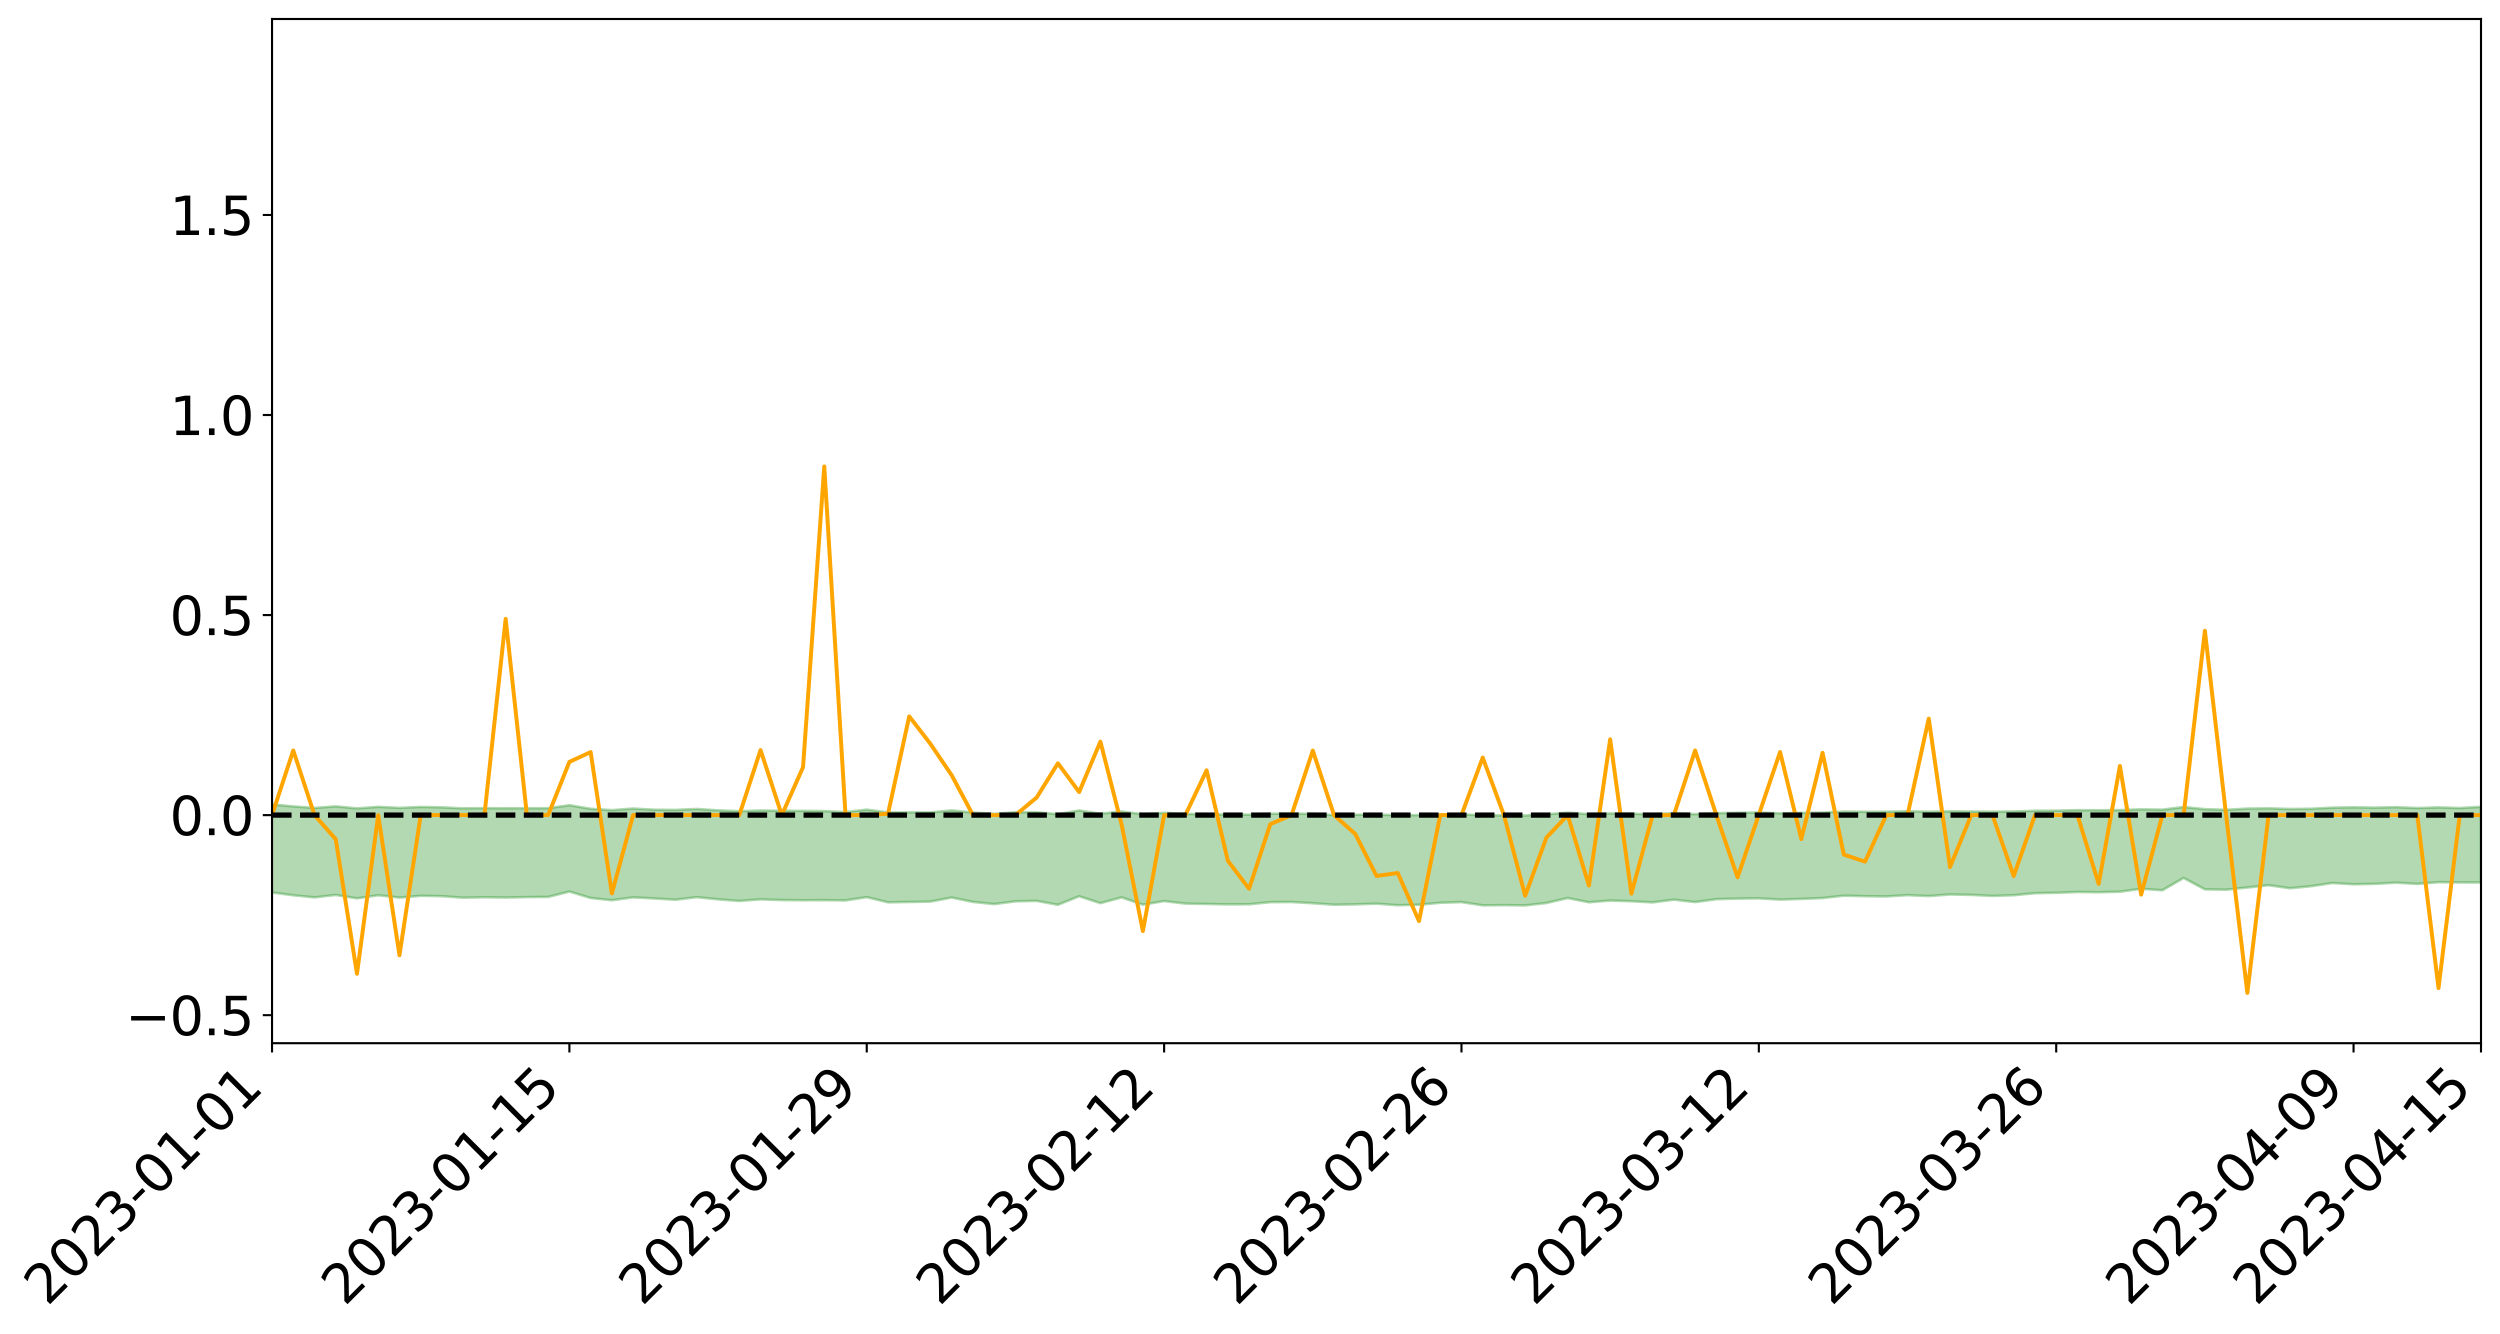 <?xml version="1.0" encoding="utf-8" standalone="no"?>
<!DOCTYPE svg PUBLIC "-//W3C//DTD SVG 1.1//EN"
  "http://www.w3.org/Graphics/SVG/1.1/DTD/svg11.dtd">
<svg xmlns:xlink="http://www.w3.org/1999/xlink" width="947.275pt" height="505.355pt" viewBox="0 0 947.275 505.355" xmlns="http://www.w3.org/2000/svg" version="1.1">
 <defs>
  <style type="text/css">*{stroke-linejoin: round; stroke-linecap: butt}</style>
 </defs>
 <g id="figure_1">
  <g id="patch_1">
   <path d="M 0 505.355 
L 947.275 505.355 
L 947.275 -0 
L 0 -0 
z
" style="fill: #ffffff"/>
  </g>
  <g id="axes_1">
   <g id="patch_2">
    <path d="M 103.075 395.28 
L 940.075 395.28 
L 940.075 7.2 
L 103.075 7.2 
z
" style="fill: #ffffff"/>
   </g>
   <g id="PolyCollection_1">
    <path d="M -4315.319 308.846 
L -4315.319 308.848 
L -4307.271 308.838 
L -4299.223 308.83 
L -4291.175 308.821 
L -4283.127 308.816 
L -4275.079 308.809 
L -4267.031 308.801 
L -4258.983 308.793 
L -4250.935 308.786 
L -4242.887 308.78 
L -4234.839 308.772 
L -4226.791 308.765 
L -4218.742 308.757 
L -4210.694 308.748 
L -4202.646 308.74 
L -4194.598 308.731 
L -4186.55 308.724 
L -4178.502 308.713 
L -4170.454 308.704 
L -4162.406 308.696 
L -4154.358 308.686 
L -4146.31 308.677 
L -4138.262 308.668 
L -4130.214 308.656 
L -4122.166 308.647 
L -4114.117 308.635 
L -4106.069 308.623 
L -4098.021 308.61 
L -4089.973 308.596 
L -4081.925 308.583 
L -4073.877 308.568 
L -4065.829 308.55 
L -4057.781 308.535 
L -4049.733 308.518 
L -4041.685 308.497 
L -4033.637 308.479 
L -4025.589 308.457 
L -4017.541 308.435 
L -4009.492 308.412 
L -4001.444 308.388 
L -3993.396 308.361 
L -3985.348 308.332 
L -3977.3 308.302 
L -3969.252 308.273 
L -3961.204 308.239 
L -3953.156 308.206 
L -3945.108 308.172 
L -3937.06 308.138 
L -3929.012 308.1 
L -3920.964 308.06 
L -3912.916 308.023 
L -3904.867 307.981 
L -3896.819 307.938 
L -3888.771 307.896 
L -3880.723 307.855 
L -3872.675 307.81 
L -3864.627 307.765 
L -3856.579 307.72 
L -3848.531 307.672 
L -3840.483 307.625 
L -3832.435 307.577 
L -3824.387 307.528 
L -3816.339 307.479 
L -3808.291 307.43 
L -3800.242 307.38 
L -3792.194 307.325 
L -3784.146 307.273 
L -3776.098 307.22 
L -3768.05 307.169 
L -3760.002 307.115 
L -3751.954 307.063 
L -3743.906 307.009 
L -3735.858 306.962 
L -3727.81 306.904 
L -3719.762 306.856 
L -3711.714 306.801 
L -3703.666 306.75 
L -3695.617 306.695 
L -3687.569 306.647 
L -3679.521 306.591 
L -3671.473 306.539 
L -3663.425 306.491 
L -3655.377 306.438 
L -3647.329 306.389 
L -3639.281 306.337 
L -3631.233 306.284 
L -3623.185 306.233 
L -3615.137 306.184 
L -3607.089 306.132 
L -3599.041 306.081 
L -3590.992 306.029 
L -3582.944 305.978 
L -3574.896 305.93 
L -3566.848 305.879 
L -3558.8 305.829 
L -3550.752 305.784 
L -3542.704 305.732 
L -3534.656 305.682 
L -3526.608 305.633 
L -3518.56 305.584 
L -3510.512 305.535 
L -3502.464 305.485 
L -3494.416 305.438 
L -3486.367 305.388 
L -3478.319 305.337 
L -3470.271 305.285 
L -3462.223 305.233 
L -3454.175 305.184 
L -3446.127 305.13 
L -3438.079 305.071 
L -3430.031 305.016 
L -3421.983 304.958 
L -3413.935 304.899 
L -3405.887 304.837 
L -3397.839 304.773 
L -3389.791 304.715 
L -3381.742 304.647 
L -3373.694 304.583 
L -3365.646 304.513 
L -3357.598 304.45 
L -3349.55 304.375 
L -3341.502 304.301 
L -3333.454 304.23 
L -3325.406 304.158 
L -3317.358 304.083 
L -3309.31 304.005 
L -3301.262 303.932 
L -3293.214 303.847 
L -3285.166 303.774 
L -3277.117 303.687 
L -3269.069 303.604 
L -3261.021 303.522 
L -3252.973 303.445 
L -3244.925 303.353 
L -3236.877 303.271 
L -3228.829 303.164 
L -3220.781 303.074 
L -3212.733 302.991 
L -3204.685 302.896 
L -3196.637 302.798 
L -3188.589 302.684 
L -3180.541 302.579 
L -3172.492 302.493 
L -3164.444 302.35 
L -3156.396 302.239 
L -3148.348 302.125 
L -3140.3 302.007 
L -3132.252 301.872 
L -3124.204 301.746 
L -3116.156 301.655 
L -3108.108 301.536 
L -3100.06 301.33 
L -3092.012 301.16 
L -3083.964 301.04 
L -3075.916 300.868 
L -3067.867 300.729 
L -3059.819 300.611 
L -3051.771 300.423 
L -3043.723 300.206 
L -3035.675 300.065 
L -3027.627 299.984 
L -3019.579 299.809 
L -3011.531 299.744 
L -3003.483 299.626 
L -2995.435 299.435 
L -2987.387 299.424 
L -2979.339 299.489 
L -2971.291 299.646 
L -2963.242 299.452 
L -2955.194 299.814 
L -2947.146 299.902 
L -2939.098 299.387 
L -2931.05 299.522 
L -2923.002 299.739 
L -2914.954 299.597 
L -2906.906 299.559 
L -2898.858 300.569 
L -2890.81 302.011 
L -2882.762 302.735 
L -2874.714 301.194 
L -2866.666 302 
L -2858.617 303.051 
L -2850.569 302.996 
L -2842.521 305.125 
L -2834.473 304.838 
L -2826.425 304.193 
L -2818.377 302.586 
L -2810.329 304.102 
L -2802.281 305.014 
L -2794.233 304.635 
L -2786.185 304.874 
L -2778.137 305.733 
L -2770.089 305.618 
L -2762.041 304.879 
L -2753.992 305.809 
L -2745.944 305.992 
L -2737.896 305.66 
L -2729.848 306.251 
L -2721.8 306.467 
L -2713.752 306.412 
L -2705.704 306.234 
L -2697.656 306.429 
L -2689.608 306.233 
L -2681.56 306.251 
L -2673.512 306.44 
L -2665.464 306.273 
L -2657.416 306.37 
L -2649.367 306.384 
L -2641.319 306.249 
L -2633.271 306.309 
L -2625.223 306.114 
L -2617.175 306.139 
L -2609.127 306.21 
L -2601.079 306.23 
L -2593.031 306.148 
L -2584.983 306.08 
L -2576.935 306.082 
L -2568.887 306.01 
L -2560.839 306.019 
L -2552.791 306.03 
L -2544.742 305.916 
L -2536.694 306.021 
L -2528.646 305.964 
L -2520.598 305.964 
L -2512.55 306.011 
L -2504.502 305.963 
L -2496.454 305.988 
L -2488.406 306.075 
L -2480.358 306.187 
L -2472.31 306.097 
L -2464.262 306.129 
L -2456.214 306.151 
L -2448.166 306.49 
L -2440.117 306.582 
L -2432.069 306.777 
L -2424.021 306.618 
L -2415.973 306.548 
L -2407.925 306.677 
L -2399.877 306.94 
L -2391.829 307.073 
L -2383.781 306.884 
L -2375.733 307.236 
L -2367.685 307.267 
L -2359.637 307.349 
L -2351.589 307.322 
L -2343.541 307.546 
L -2335.492 307.614 
L -2327.444 307.808 
L -2319.396 307.85 
L -2311.348 307.921 
L -2303.3 307.935 
L -2295.252 308.016 
L -2287.204 308.107 
L -2279.156 308.171 
L -2271.108 308.303 
L -2263.06 308.389 
L -2255.012 308.469 
L -2246.964 308.453 
L -2238.916 308.469 
L -2230.867 308.557 
L -2222.819 308.568 
L -2214.771 308.693 
L -2206.723 308.735 
L -2198.675 308.725 
L -2190.627 308.747 
L -2182.579 308.792 
L -2174.531 308.785 
L -2166.483 308.828 
L -2158.435 308.852 
L -2150.387 308.891 
L -2142.339 308.885 
L -2134.291 308.919 
L -2126.242 308.904 
L -2118.194 308.945 
L -2110.146 308.969 
L -2102.098 308.941 
L -2094.05 308.938 
L -2086.002 308.976 
L -2077.954 309.02 
L -2069.906 308.998 
L -2061.858 309.035 
L -2053.81 309.036 
L -2045.762 308.945 
L -2037.714 309.054 
L -2029.666 309.022 
L -2021.617 309.058 
L -2013.569 309.065 
L -2005.521 309.062 
L -1997.473 309.053 
L -1989.425 309.08 
L -1981.377 309.022 
L -1973.329 309.109 
L -1965.281 309.067 
L -1957.233 309.159 
L -1949.185 309.121 
L -1941.137 309.109 
L -1933.089 309.125 
L -1925.041 309.213 
L -1916.992 309.143 
L -1908.944 309.219 
L -1900.896 309.193 
L -1892.848 309.25 
L -1884.8 309.212 
L -1876.752 309.232 
L -1868.704 309.547 
L -1860.656 309.24 
L -1852.608 309.49 
L -1844.56 309.43 
L -1836.512 309.521 
L -1828.464 309.556 
L -1820.416 309.566 
L -1812.367 309.616 
L -1804.319 309.651 
L -1796.271 309.73 
L -1788.223 309.777 
L -1780.175 310.331 
L -1772.127 309.865 
L -1764.079 309.948 
L -1756.031 310.992 
L -1747.983 310.266 
L -1739.935 310.77 
L -1731.887 310.956 
L -1723.839 310.749 
L -1715.791 311.092 
L -1707.742 311.895 
L -1699.694 311.859 
L -1691.646 311.898 
L -1683.598 312.433 
L -1675.55 312.571 
L -1667.502 313.039 
L -1659.454 313.545 
L -1651.406 314.366 
L -1643.358 315.704 
L -1635.31 315.674 
L -1627.262 316.544 
L -1619.214 317.245 
L -1611.166 317.734 
L -1603.117 318.624 
L -1595.069 319.258 
L -1587.021 318.643 
L -1578.973 319.643 
L -1570.925 320.83 
L -1562.877 321.472 
L -1554.829 321.839 
L -1546.781 323.337 
L -1538.733 323.572 
L -1530.685 324.064 
L -1522.637 324.082 
L -1514.589 325.343 
L -1506.541 325.092 
L -1498.492 325.01 
L -1490.444 326.102 
L -1482.396 326.928 
L -1474.348 326.96 
L -1466.3 327.476 
L -1458.252 327.704 
L -1450.204 327.824 
L -1442.156 327.909 
L -1434.108 328.226 
L -1426.06 328.44 
L -1418.012 329.253 
L -1409.964 328.97 
L -1401.916 329.699 
L -1393.867 329.652 
L -1385.819 329.651 
L -1377.771 330.002 
L -1369.723 330.302 
L -1361.675 330.094 
L -1353.627 330.311 
L -1345.579 330.398 
L -1337.531 330.858 
L -1329.483 330.782 
L -1321.435 330.802 
L -1313.387 330.976 
L -1305.339 331.245 
L -1297.291 331.254 
L -1289.242 331.183 
L -1281.194 331.36 
L -1273.146 331.207 
L -1265.098 331.353 
L -1257.05 331.894 
L -1249.002 331.975 
L -1240.954 331.853 
L -1232.906 331.888 
L -1224.858 332.029 
L -1216.81 331.863 
L -1208.762 332.068 
L -1200.714 332.194 
L -1192.666 332.286 
L -1184.617 332.311 
L -1176.569 332.266 
L -1168.521 332.511 
L -1160.473 332.51 
L -1152.425 332.632 
L -1144.377 332.71 
L -1136.329 332.868 
L -1128.281 332.857 
L -1120.233 332.729 
L -1112.185 332.836 
L -1104.137 332.785 
L -1096.089 332.56 
L -1088.041 332.916 
L -1079.992 332.714 
L -1071.944 332.969 
L -1063.896 333.016 
L -1055.848 333.191 
L -1047.8 333.048 
L -1039.752 333.127 
L -1031.704 333.244 
L -1023.656 332.93 
L -1015.608 333.203 
L -1007.56 333.261 
L -999.512 333.364 
L -991.464 333.313 
L -983.416 333.457 
L -975.367 333.42 
L -967.319 333.429 
L -959.271 333.227 
L -951.223 333.219 
L -943.175 333.215 
L -935.127 333.226 
L -927.079 333.325 
L -919.031 333.352 
L -910.983 333.266 
L -902.935 333.366 
L -894.887 333.316 
L -886.839 333.387 
L -878.791 333.449 
L -870.742 333.577 
L -862.694 333.49 
L -854.646 333.176 
L -846.598 333.605 
L -838.55 333.637 
L -830.502 333.668 
L -822.454 333.685 
L -814.406 333.576 
L -806.358 333.657 
L -798.31 333.601 
L -790.262 333.672 
L -782.214 333.693 
L -774.166 333.588 
L -766.117 333.498 
L -758.069 333.841 
L -750.021 333.846 
L -741.973 333.678 
L -733.925 333.864 
L -725.877 333.634 
L -717.829 333.592 
L -709.781 333.77 
L -701.733 333.618 
L -693.685 334.088 
L -685.637 333.804 
L -677.589 333.604 
L -669.541 333.84 
L -661.492 334.03 
L -653.444 334.056 
L -645.396 334.271 
L -637.348 334.13 
L -629.3 334.536 
L -621.252 334.287 
L -613.204 334.383 
L -605.156 334.362 
L -597.108 334.214 
L -589.06 334.552 
L -581.012 335.082 
L -572.964 334.586 
L -564.916 334.765 
L -556.867 334.553 
L -548.819 334.916 
L -540.771 334.746 
L -532.723 334.76 
L -524.675 334.696 
L -516.627 335.049 
L -508.579 335.021 
L -500.531 335.27 
L -492.483 335.287 
L -484.435 334.761 
L -476.387 335.179 
L -468.339 335.012 
L -460.291 335.314 
L -452.242 335.266 
L -444.194 335.664 
L -436.146 335.884 
L -428.098 335.921 
L -420.05 336.517 
L -412.002 337.301 
L -403.954 336.252 
L -395.906 336.362 
L -387.858 336.157 
L -379.81 336.508 
L -371.762 336.588 
L -363.714 336.583 
L -355.666 337.51 
L -347.617 337.451 
L -339.569 336.645 
L -331.521 337.374 
L -323.473 337.155 
L -315.425 336.722 
L -307.377 337.665 
L -299.329 337.55 
L -291.281 338.03 
L -283.233 337.54 
L -275.185 337.362 
L -267.137 337.711 
L -259.089 337.631 
L -251.041 338.074 
L -242.992 337.643 
L -234.944 338.342 
L -226.896 337.939 
L -218.848 338.155 
L -210.8 337.972 
L -202.752 338.289 
L -194.704 337.624 
L -186.656 338.397 
L -178.608 338.166 
L -170.56 338.795 
L -162.512 338.688 
L -154.464 338.993 
L -146.416 338.774 
L -138.367 338.944 
L -130.319 339.429 
L -122.271 338.943 
L -114.223 338.746 
L -106.175 338.945 
L -98.127 339.208 
L -90.079 338.738 
L -82.031 338.215 
L -73.983 339.208 
L -65.935 339.92 
L -57.887 338.546 
L -49.839 338.784 
L -41.791 338.966 
L -33.742 338.844 
L -25.694 339.382 
L -17.646 339.355 
L -9.598 338.914 
L -1.55 339.144 
L 6.498 339.151 
L 14.546 338.347 
L 22.594 338.508 
L 30.642 338.103 
L 38.69 339.188 
L 46.738 340.241 
L 54.786 339.922 
L 62.834 338.875 
L 70.883 338.678 
L 78.931 338.621 
L 86.979 338.448 
L 95.027 339.35 
L 103.075 338.18 
L 111.123 339.22 
L 119.171 340.035 
L 127.219 339.108 
L 135.267 340.387 
L 143.315 339.224 
L 151.363 340.106 
L 159.411 339.434 
L 167.459 339.585 
L 175.508 340.145 
L 183.556 339.994 
L 191.604 340.08 
L 199.652 339.931 
L 207.7 339.857 
L 215.748 337.822 
L 223.796 340.255 
L 231.844 341.109 
L 239.892 340.027 
L 247.94 340.439 
L 255.988 340.917 
L 264.036 339.949 
L 272.084 340.762 
L 280.133 341.38 
L 288.181 340.777 
L 296.229 341.053 
L 304.277 341.117 
L 312.325 341.093 
L 320.373 341.177 
L 328.421 339.94 
L 336.469 341.903 
L 344.517 341.775 
L 352.565 341.62 
L 360.613 340.087 
L 368.661 341.748 
L 376.709 342.573 
L 384.758 341.519 
L 392.806 341.357 
L 400.854 342.837 
L 408.902 339.605 
L 416.95 342.218 
L 424.998 340.025 
L 433.046 342.785 
L 441.094 341.436 
L 449.142 342.384 
L 457.19 342.535 
L 465.238 342.677 
L 473.286 342.642 
L 481.334 341.842 
L 489.383 341.782 
L 497.431 342.246 
L 505.479 342.818 
L 513.527 342.675 
L 521.575 342.414 
L 529.623 343 
L 537.671 342.815 
L 545.719 342.073 
L 553.767 341.809 
L 561.815 343.046 
L 569.863 342.975 
L 577.911 343.076 
L 585.959 342.161 
L 594.008 340.281 
L 602.056 341.889 
L 610.104 341.226 
L 618.152 341.494 
L 626.2 341.928 
L 634.248 340.891 
L 642.296 341.81 
L 650.344 340.711 
L 658.392 340.487 
L 666.44 340.391 
L 674.488 340.869 
L 682.536 340.61 
L 690.584 340.281 
L 698.633 339.383 
L 706.681 339.582 
L 714.729 339.684 
L 722.777 339.18 
L 730.825 339.539 
L 738.873 338.914 
L 746.921 339.088 
L 754.969 339.483 
L 763.017 339.21 
L 771.065 338.449 
L 779.113 338.283 
L 787.161 337.995 
L 795.209 338.082 
L 803.258 337.895 
L 811.306 336.761 
L 819.354 337.337 
L 827.402 332.667 
L 835.45 336.983 
L 843.498 337.114 
L 851.546 336.279 
L 859.594 335.418 
L 867.642 336.566 
L 875.69 335.798 
L 883.738 334.583 
L 891.786 335.067 
L 899.834 334.909 
L 907.883 334.45 
L 915.931 334.907 
L 923.979 334.267 
L 932.027 334.358 
L 940.075 334.378 
L 940.075 305.713 
L 940.075 305.713 
L 932.027 306.167 
L 923.979 305.937 
L 915.931 306.172 
L 907.883 305.856 
L 899.834 306.026 
L 891.786 305.907 
L 883.738 306.026 
L 875.69 306.444 
L 867.642 306.529 
L 859.594 306.287 
L 851.546 306.384 
L 843.498 306.846 
L 835.45 306.602 
L 827.402 305.788 
L 819.354 306.787 
L 811.306 306.672 
L 803.258 306.95 
L 795.209 307.016 
L 787.161 306.981 
L 779.113 307.172 
L 771.065 307.218 
L 763.017 307.471 
L 754.969 307.576 
L 746.921 307.499 
L 738.873 307.438 
L 730.825 307.585 
L 722.777 307.409 
L 714.729 307.576 
L 706.681 307.593 
L 698.633 307.522 
L 690.584 307.893 
L 682.536 308.011 
L 674.488 308.192 
L 666.44 307.874 
L 658.392 307.973 
L 650.344 308.095 
L 642.296 308.492 
L 634.248 308.116 
L 626.2 308.536 
L 618.152 308.332 
L 610.104 308.228 
L 602.056 308.488 
L 594.008 307.92 
L 585.959 308.556 
L 577.911 309.007 
L 569.863 308.957 
L 561.815 308.951 
L 553.767 308.537 
L 545.719 308.554 
L 537.671 308.865 
L 529.623 308.904 
L 521.575 308.65 
L 513.527 308.723 
L 505.479 308.844 
L 497.431 308.384 
L 489.383 308.286 
L 481.334 308.328 
L 473.286 308.682 
L 465.238 308.67 
L 457.19 308.509 
L 449.142 308.408 
L 441.094 307.972 
L 433.046 308.551 
L 424.998 307.48 
L 416.95 308.327 
L 408.902 307.095 
L 400.854 308.513 
L 392.806 307.779 
L 384.758 307.765 
L 376.709 308.388 
L 368.661 307.878 
L 360.613 307.082 
L 352.565 307.822 
L 344.517 307.823 
L 336.469 307.847 
L 328.421 306.782 
L 320.373 307.726 
L 312.325 307.334 
L 304.277 307.245 
L 296.229 307.211 
L 288.181 307.111 
L 280.133 307.39 
L 272.084 307.056 
L 264.036 306.53 
L 255.988 306.876 
L 247.94 306.821 
L 239.892 306.365 
L 231.844 306.98 
L 223.796 306.459 
L 215.748 305.11 
L 207.7 306.254 
L 199.652 306.266 
L 191.604 306.288 
L 183.556 306.21 
L 175.508 306.3 
L 167.459 305.916 
L 159.411 305.753 
L 151.363 306.115 
L 143.315 305.724 
L 135.267 306.305 
L 127.219 305.539 
L 119.171 306.139 
L 111.123 305.557 
L 103.075 304.817 
L 95.027 305.64 
L 86.979 305.104 
L 78.931 305.134 
L 70.883 305.108 
L 62.834 305.24 
L 54.786 305.943 
L 46.738 306.125 
L 38.69 305.387 
L 30.642 304.798 
L 22.594 305.007 
L 14.546 304.832 
L 6.498 305.368 
L -1.55 305.383 
L -9.598 305.257 
L -17.646 305.5 
L -25.694 305.622 
L -33.742 305.25 
L -41.791 305.252 
L -49.839 305.19 
L -57.887 304.999 
L -65.935 305.937 
L -73.983 305.618 
L -82.031 304.834 
L -90.079 305.115 
L -98.127 305.556 
L -106.175 305.412 
L -114.223 305.247 
L -122.271 305.386 
L -130.319 305.638 
L -138.367 305.513 
L -146.416 305.32 
L -154.464 305.503 
L -162.512 305.579 
L -170.56 305.437 
L -178.608 305.1 
L -186.656 305.212 
L -194.704 304.685 
L -202.752 305.334 
L -210.8 305.066 
L -218.848 305.216 
L -226.896 304.985 
L -234.944 305.509 
L -242.992 304.997 
L -251.041 305.321 
L -259.089 305.053 
L -267.137 305.152 
L -275.185 304.883 
L -283.233 305.39 
L -291.281 305.679 
L -299.329 305.2 
L -307.377 305.5 
L -315.425 304.704 
L -323.473 305.059 
L -331.521 305.557 
L -339.569 304.936 
L -347.617 305.9 
L -355.666 305.769 
L -363.714 305.181 
L -371.762 305.324 
L -379.81 305.391 
L -387.858 305.202 
L -395.906 305.328 
L -403.954 305.49 
L -412.002 306.643 
L -420.05 305.955 
L -428.098 305.601 
L -436.146 305.774 
L -444.194 305.744 
L -452.242 305.438 
L -460.291 305.548 
L -468.339 305.653 
L -476.387 305.781 
L -484.435 305.642 
L -492.483 306.51 
L -500.531 306.621 
L -508.579 306.534 
L -516.627 306.831 
L -524.675 306.723 
L -532.723 306.936 
L -540.771 307.242 
L -548.819 307.437 
L -556.867 307.492 
L -564.916 307.892 
L -572.964 308.029 
L -581.012 308.824 
L -589.06 308.457 
L -597.108 308.336 
L -605.156 308.759 
L -613.204 309.214 
L -621.252 309.327 
L -629.3 309.723 
L -637.348 309.54 
L -645.396 309.946 
L -653.444 310.049 
L -661.492 310.403 
L -669.541 310.547 
L -677.589 310.489 
L -685.637 310.935 
L -693.685 311.596 
L -701.733 311.404 
L -709.781 311.893 
L -717.829 312.11 
L -725.877 312.307 
L -733.925 312.921 
L -741.973 313.04 
L -750.021 313.496 
L -758.069 313.824 
L -766.117 313.766 
L -774.166 314.262 
L -782.214 314.688 
L -790.262 314.983 
L -798.31 315.227 
L -806.358 315.584 
L -814.406 315.885 
L -822.454 316.322 
L -830.502 316.669 
L -838.55 317.013 
L -846.598 317.282 
L -854.646 317.332 
L -862.694 317.841 
L -870.742 318.285 
L -878.791 318.541 
L -886.839 318.902 
L -894.887 319.038 
L -902.935 319.441 
L -910.983 319.692 
L -919.031 320.076 
L -927.079 320.4 
L -935.127 320.63 
L -943.175 321.023 
L -951.223 321.312 
L -959.271 321.621 
L -967.319 322.067 
L -975.367 322.435 
L -983.416 322.806 
L -991.464 322.976 
L -999.512 323.334 
L -1007.56 323.568 
L -1015.608 323.809 
L -1023.656 323.952 
L -1031.704 324.429 
L -1039.752 324.662 
L -1047.8 324.871 
L -1055.848 325.278 
L -1063.896 325.436 
L -1071.944 325.675 
L -1079.992 325.699 
L -1088.041 326.199 
L -1096.089 326.17 
L -1104.137 326.562 
L -1112.185 326.875 
L -1120.233 327.019 
L -1128.281 327.358 
L -1136.329 327.599 
L -1144.377 327.711 
L -1152.425 327.667 
L -1160.473 327.448 
L -1168.521 327.385 
L -1176.569 327.069 
L -1184.617 327.085 
L -1192.666 327.034 
L -1200.714 326.903 
L -1208.762 326.723 
L -1216.81 326.531 
L -1224.858 326.581 
L -1232.906 326.41 
L -1240.954 326.356 
L -1249.002 326.396 
L -1257.05 326.256 
L -1265.098 325.785 
L -1273.146 325.633 
L -1281.194 325.712 
L -1289.242 325.531 
L -1297.291 325.526 
L -1305.339 325.47 
L -1313.387 325.186 
L -1321.435 325.078 
L -1329.483 324.996 
L -1337.531 325.013 
L -1345.579 324.591 
L -1353.627 324.505 
L -1361.675 324.321 
L -1369.723 324.44 
L -1377.771 324.228 
L -1385.819 323.887 
L -1393.867 323.875 
L -1401.916 323.873 
L -1409.964 323.276 
L -1418.012 323.513 
L -1426.06 322.844 
L -1434.108 322.663 
L -1442.156 322.405 
L -1450.204 322.375 
L -1458.252 322.263 
L -1466.3 322.057 
L -1474.348 321.67 
L -1482.396 321.722 
L -1490.444 321.008 
L -1498.492 320.303 
L -1506.541 320.311 
L -1514.589 320.487 
L -1522.637 319.597 
L -1530.685 319.498 
L -1538.733 319.203 
L -1546.781 319.044 
L -1554.829 317.958 
L -1562.877 317.768 
L -1570.925 317.284 
L -1578.973 316.381 
L -1587.021 315.711 
L -1595.069 316.186 
L -1603.117 315.784 
L -1611.166 315.171 
L -1619.214 314.824 
L -1627.262 314.325 
L -1635.31 313.713 
L -1643.358 313.815 
L -1651.406 312.747 
L -1659.454 312.271 
L -1667.502 311.863 
L -1675.55 311.539 
L -1683.598 311.445 
L -1691.646 311.011 
L -1699.694 310.946 
L -1707.742 311.06 
L -1715.791 310.504 
L -1723.839 310.205 
L -1731.887 310.408 
L -1739.935 310.263 
L -1747.983 309.911 
L -1756.031 310.441 
L -1764.079 309.696 
L -1772.127 309.567 
L -1780.175 309.998 
L -1788.223 309.547 
L -1796.271 309.503 
L -1804.319 309.446 
L -1812.367 309.401 
L -1820.416 309.383 
L -1828.464 309.379 
L -1836.512 309.364 
L -1844.56 309.309 
L -1852.608 309.339 
L -1860.656 309.134 
L -1868.704 309.396 
L -1876.752 309.14 
L -1884.8 309.132 
L -1892.848 309.156 
L -1900.896 309.11 
L -1908.944 309.119 
L -1916.992 309.07 
L -1925.041 309.125 
L -1933.089 309.054 
L -1941.137 309.026 
L -1949.185 309.043 
L -1957.233 309.077 
L -1965.281 308.999 
L -1973.329 309.028 
L -1981.377 308.973 
L -1989.425 309.018 
L -1997.473 308.998 
L -2005.521 308.993 
L -2013.569 309.007 
L -2021.617 308.994 
L -2029.666 308.97 
L -2037.714 308.991 
L -2045.762 308.905 
L -2053.81 308.973 
L -2061.858 308.962 
L -2069.906 308.934 
L -2077.954 308.935 
L -2086.002 308.878 
L -2094.05 308.884 
L -2102.098 308.874 
L -2110.146 308.891 
L -2118.194 308.84 
L -2126.242 308.827 
L -2134.291 308.789 
L -2142.339 308.792 
L -2150.387 308.781 
L -2158.435 308.739 
L -2166.483 308.728 
L -2174.531 308.635 
L -2182.579 308.674 
L -2190.627 308.605 
L -2198.675 308.588 
L -2206.723 308.614 
L -2214.771 308.547 
L -2222.819 308.365 
L -2230.867 308.37 
L -2238.916 308.268 
L -2246.964 308.266 
L -2255.012 308.294 
L -2263.06 308.201 
L -2271.108 308.112 
L -2279.156 307.94 
L -2287.204 307.874 
L -2295.252 307.775 
L -2303.3 307.683 
L -2311.348 307.678 
L -2319.396 307.611 
L -2327.444 307.58 
L -2335.492 307.352 
L -2343.541 307.283 
L -2351.589 307.034 
L -2359.637 307.084 
L -2367.685 306.985 
L -2375.733 306.982 
L -2383.781 306.601 
L -2391.829 306.821 
L -2399.877 306.683 
L -2407.925 306.392 
L -2415.973 306.254 
L -2424.021 306.333 
L -2432.069 306.52 
L -2440.117 306.295 
L -2448.166 306.182 
L -2456.214 305.799 
L -2464.262 305.714 
L -2472.31 305.711 
L -2480.358 305.803 
L -2488.406 305.662 
L -2496.454 305.549 
L -2504.502 305.506 
L -2512.55 305.546 
L -2520.598 305.456 
L -2528.646 305.461 
L -2536.694 305.514 
L -2544.742 305.379 
L -2552.791 305.493 
L -2560.839 305.47 
L -2568.887 305.446 
L -2576.935 305.507 
L -2584.983 305.49 
L -2593.031 305.567 
L -2601.079 305.655 
L -2609.127 305.622 
L -2617.175 305.538 
L -2625.223 305.474 
L -2633.271 305.71 
L -2641.319 305.637 
L -2649.367 305.789 
L -2657.416 305.765 
L -2665.464 305.672 
L -2673.512 305.822 
L -2681.56 305.638 
L -2689.608 305.628 
L -2697.656 305.83 
L -2705.704 305.651 
L -2713.752 305.841 
L -2721.8 305.887 
L -2729.848 305.693 
L -2737.896 305.113 
L -2745.944 305.455 
L -2753.992 305.266 
L -2762.041 304.377 
L -2770.089 305.106 
L -2778.137 305.235 
L -2786.185 304.399 
L -2794.233 304.148 
L -2802.281 304.572 
L -2810.329 303.61 
L -2818.377 301.985 
L -2826.425 303.731 
L -2834.473 304.419 
L -2842.521 304.732 
L -2850.569 302.49 
L -2858.617 302.56 
L -2866.666 301.459 
L -2874.714 300.614 
L -2882.762 302.265 
L -2890.81 301.517 
L -2898.858 300.013 
L -2906.906 298.956 
L -2914.954 298.993 
L -2923.002 299.144 
L -2931.05 298.901 
L -2939.098 298.747 
L -2947.146 299.304 
L -2955.194 299.206 
L -2963.242 298.793 
L -2971.291 298.997 
L -2979.339 298.809 
L -2987.387 298.719 
L -2995.435 298.704 
L -3003.483 298.906 
L -3011.531 299.014 
L -3019.579 299.066 
L -3027.627 299.234 
L -3035.675 299.299 
L -3043.723 299.433 
L -3051.771 299.662 
L -3059.819 299.834 
L -3067.867 299.946 
L -3075.916 300.074 
L -3083.964 300.252 
L -3092.012 300.356 
L -3100.06 300.528 
L -3108.108 300.739 
L -3116.156 300.859 
L -3124.204 300.933 
L -3132.252 301.058 
L -3140.3 301.188 
L -3148.348 301.307 
L -3156.396 301.421 
L -3164.444 301.531 
L -3172.492 301.688 
L -3180.541 301.763 
L -3188.589 301.876 
L -3196.637 301.992 
L -3204.685 302.09 
L -3212.733 302.187 
L -3220.781 302.266 
L -3228.829 302.354 
L -3236.877 302.476 
L -3244.925 302.558 
L -3252.973 302.655 
L -3261.021 302.733 
L -3269.069 302.822 
L -3277.117 302.911 
L -3285.166 303.001 
L -3293.214 303.075 
L -3301.262 303.165 
L -3309.31 303.243 
L -3317.358 303.328 
L -3325.406 303.406 
L -3333.454 303.488 
L -3341.502 303.564 
L -3349.55 303.645 
L -3357.598 303.734 
L -3365.646 303.8 
L -3373.694 303.884 
L -3381.742 303.957 
L -3389.791 304.041 
L -3397.839 304.102 
L -3405.887 304.18 
L -3413.935 304.255 
L -3421.983 304.326 
L -3430.031 304.398 
L -3438.079 304.465 
L -3446.127 304.544 
L -3454.175 304.614 
L -3462.223 304.671 
L -3470.271 304.74 
L -3478.319 304.808 
L -3486.367 304.876 
L -3494.416 304.941 
L -3502.464 305.001 
L -3510.512 305.068 
L -3518.56 305.133 
L -3526.608 305.198 
L -3534.656 305.263 
L -3542.704 305.33 
L -3550.752 305.399 
L -3558.8 305.457 
L -3566.848 305.525 
L -3574.896 305.591 
L -3582.944 305.654 
L -3590.992 305.719 
L -3599.041 305.786 
L -3607.089 305.85 
L -3615.137 305.917 
L -3623.185 305.978 
L -3631.233 306.04 
L -3639.281 306.105 
L -3647.329 306.169 
L -3655.377 306.228 
L -3663.425 306.291 
L -3671.473 306.348 
L -3679.521 306.409 
L -3687.569 306.474 
L -3695.617 306.529 
L -3703.666 306.591 
L -3711.714 306.649 
L -3719.762 306.71 
L -3727.81 306.764 
L -3735.858 306.829 
L -3743.906 306.881 
L -3751.954 306.941 
L -3760.002 306.999 
L -3768.05 307.058 
L -3776.098 307.114 
L -3784.146 307.171 
L -3792.194 307.229 
L -3800.242 307.286 
L -3808.291 307.338 
L -3816.339 307.387 
L -3824.387 307.437 
L -3832.435 307.488 
L -3840.483 307.537 
L -3848.531 307.587 
L -3856.579 307.637 
L -3864.627 307.684 
L -3872.675 307.733 
L -3880.723 307.781 
L -3888.771 307.824 
L -3896.819 307.869 
L -3904.867 307.916 
L -3912.916 307.96 
L -3920.964 307.999 
L -3929.012 308.043 
L -3937.06 308.083 
L -3945.108 308.12 
L -3953.156 308.157 
L -3961.204 308.192 
L -3969.252 308.23 
L -3977.3 308.26 
L -3985.348 308.293 
L -3993.396 308.324 
L -4001.444 308.353 
L -4009.492 308.379 
L -4017.541 308.402 
L -4025.589 308.426 
L -4033.637 308.449 
L -4041.685 308.468 
L -4049.733 308.49 
L -4057.781 308.508 
L -4065.829 308.524 
L -4073.877 308.542 
L -4081.925 308.558 
L -4089.973 308.571 
L -4098.021 308.585 
L -4106.069 308.599 
L -4114.117 308.611 
L -4122.166 308.623 
L -4130.214 308.633 
L -4138.262 308.645 
L -4146.31 308.655 
L -4154.358 308.665 
L -4162.406 308.675 
L -4170.454 308.684 
L -4178.502 308.693 
L -4186.55 308.705 
L -4194.598 308.713 
L -4202.646 308.724 
L -4210.694 308.732 
L -4218.742 308.744 
L -4226.791 308.752 
L -4234.839 308.762 
L -4242.887 308.77 
L -4250.935 308.777 
L -4258.983 308.785 
L -4267.031 308.795 
L -4275.079 308.805 
L -4283.127 308.813 
L -4291.175 308.819 
L -4299.223 308.829 
L -4307.271 308.837 
L -4315.319 308.846 
z
" clip-path="url(#p24ade84a9d)" style="fill: #008000; fill-opacity: 0.3; stroke: #008000; stroke-opacity: 0.3"/>
   </g>
   <g id="matplotlib.axis_1">
    <g id="xtick_1">
     <g id="line2d_1">
      <defs>
       <path id="mf1768f0769" d="M 0 0 
L 0 3.5 
" style="stroke: #000000; stroke-width: 0.8"/>
      </defs>
      <g>
       <use xlink:href="#mf1768f0769" x="103.075" y="395.28" style="stroke: #000000; stroke-width: 0.8"/>
      </g>
     </g>
     <g id="text_1">
      <!-- 2023-01-01 -->
      <g transform="translate(17.946 495.214) rotate(-45) scale(0.2 -0.2)">
       <defs>
        <path id="DejaVuSans-32" d="M 1228 531 
L 3431 531 
L 3431 0 
L 469 0 
L 469 531 
Q 828 903 1448 1529 
Q 2069 2156 2228 2338 
Q 2531 2678 2651 2914 
Q 2772 3150 2772 3378 
Q 2772 3750 2511 3984 
Q 2250 4219 1831 4219 
Q 1534 4219 1204 4116 
Q 875 4013 500 3803 
L 500 4441 
Q 881 4594 1212 4672 
Q 1544 4750 1819 4750 
Q 2544 4750 2975 4387 
Q 3406 4025 3406 3419 
Q 3406 3131 3298 2873 
Q 3191 2616 2906 2266 
Q 2828 2175 2409 1742 
Q 1991 1309 1228 531 
z
" transform="scale(0.016)"/>
        <path id="DejaVuSans-30" d="M 2034 4250 
Q 1547 4250 1301 3770 
Q 1056 3291 1056 2328 
Q 1056 1369 1301 889 
Q 1547 409 2034 409 
Q 2525 409 2770 889 
Q 3016 1369 3016 2328 
Q 3016 3291 2770 3770 
Q 2525 4250 2034 4250 
z
M 2034 4750 
Q 2819 4750 3233 4129 
Q 3647 3509 3647 2328 
Q 3647 1150 3233 529 
Q 2819 -91 2034 -91 
Q 1250 -91 836 529 
Q 422 1150 422 2328 
Q 422 3509 836 4129 
Q 1250 4750 2034 4750 
z
" transform="scale(0.016)"/>
        <path id="DejaVuSans-33" d="M 2597 2516 
Q 3050 2419 3304 2112 
Q 3559 1806 3559 1356 
Q 3559 666 3084 287 
Q 2609 -91 1734 -91 
Q 1441 -91 1130 -33 
Q 819 25 488 141 
L 488 750 
Q 750 597 1062 519 
Q 1375 441 1716 441 
Q 2309 441 2620 675 
Q 2931 909 2931 1356 
Q 2931 1769 2642 2001 
Q 2353 2234 1838 2234 
L 1294 2234 
L 1294 2753 
L 1863 2753 
Q 2328 2753 2575 2939 
Q 2822 3125 2822 3475 
Q 2822 3834 2567 4026 
Q 2313 4219 1838 4219 
Q 1578 4219 1281 4162 
Q 984 4106 628 3988 
L 628 4550 
Q 988 4650 1302 4700 
Q 1616 4750 1894 4750 
Q 2613 4750 3031 4423 
Q 3450 4097 3450 3541 
Q 3450 3153 3228 2886 
Q 3006 2619 2597 2516 
z
" transform="scale(0.016)"/>
        <path id="DejaVuSans-2d" d="M 313 2009 
L 1997 2009 
L 1997 1497 
L 313 1497 
L 313 2009 
z
" transform="scale(0.016)"/>
        <path id="DejaVuSans-31" d="M 794 531 
L 1825 531 
L 1825 4091 
L 703 3866 
L 703 4441 
L 1819 4666 
L 2450 4666 
L 2450 531 
L 3481 531 
L 3481 0 
L 794 0 
L 794 531 
z
" transform="scale(0.016)"/>
       </defs>
       <use xlink:href="#DejaVuSans-32"/>
       <use xlink:href="#DejaVuSans-30" x="63.623"/>
       <use xlink:href="#DejaVuSans-32" x="127.246"/>
       <use xlink:href="#DejaVuSans-33" x="190.869"/>
       <use xlink:href="#DejaVuSans-2d" x="254.492"/>
       <use xlink:href="#DejaVuSans-30" x="290.576"/>
       <use xlink:href="#DejaVuSans-31" x="354.199"/>
       <use xlink:href="#DejaVuSans-2d" x="417.822"/>
       <use xlink:href="#DejaVuSans-30" x="453.906"/>
       <use xlink:href="#DejaVuSans-31" x="517.529"/>
      </g>
     </g>
    </g>
    <g id="xtick_2">
     <g id="line2d_2">
      <g>
       <use xlink:href="#mf1768f0769" x="215.748" y="395.28" style="stroke: #000000; stroke-width: 0.8"/>
      </g>
     </g>
     <g id="text_2">
      <!-- 2023-01-15 -->
      <g transform="translate(130.619 495.214) rotate(-45) scale(0.2 -0.2)">
       <defs>
        <path id="DejaVuSans-35" d="M 691 4666 
L 3169 4666 
L 3169 4134 
L 1269 4134 
L 1269 2991 
Q 1406 3038 1543 3061 
Q 1681 3084 1819 3084 
Q 2600 3084 3056 2656 
Q 3513 2228 3513 1497 
Q 3513 744 3044 326 
Q 2575 -91 1722 -91 
Q 1428 -91 1123 -41 
Q 819 9 494 109 
L 494 744 
Q 775 591 1075 516 
Q 1375 441 1709 441 
Q 2250 441 2565 725 
Q 2881 1009 2881 1497 
Q 2881 1984 2565 2268 
Q 2250 2553 1709 2553 
Q 1456 2553 1204 2497 
Q 953 2441 691 2322 
L 691 4666 
z
" transform="scale(0.016)"/>
       </defs>
       <use xlink:href="#DejaVuSans-32"/>
       <use xlink:href="#DejaVuSans-30" x="63.623"/>
       <use xlink:href="#DejaVuSans-32" x="127.246"/>
       <use xlink:href="#DejaVuSans-33" x="190.869"/>
       <use xlink:href="#DejaVuSans-2d" x="254.492"/>
       <use xlink:href="#DejaVuSans-30" x="290.576"/>
       <use xlink:href="#DejaVuSans-31" x="354.199"/>
       <use xlink:href="#DejaVuSans-2d" x="417.822"/>
       <use xlink:href="#DejaVuSans-31" x="453.906"/>
       <use xlink:href="#DejaVuSans-35" x="517.529"/>
      </g>
     </g>
    </g>
    <g id="xtick_3">
     <g id="line2d_3">
      <g>
       <use xlink:href="#mf1768f0769" x="328.421" y="395.28" style="stroke: #000000; stroke-width: 0.8"/>
      </g>
     </g>
     <g id="text_3">
      <!-- 2023-01-29 -->
      <g transform="translate(243.292 495.214) rotate(-45) scale(0.2 -0.2)">
       <defs>
        <path id="DejaVuSans-39" d="M 703 97 
L 703 672 
Q 941 559 1184 500 
Q 1428 441 1663 441 
Q 2288 441 2617 861 
Q 2947 1281 2994 2138 
Q 2813 1869 2534 1725 
Q 2256 1581 1919 1581 
Q 1219 1581 811 2004 
Q 403 2428 403 3163 
Q 403 3881 828 4315 
Q 1253 4750 1959 4750 
Q 2769 4750 3195 4129 
Q 3622 3509 3622 2328 
Q 3622 1225 3098 567 
Q 2575 -91 1691 -91 
Q 1453 -91 1209 -44 
Q 966 3 703 97 
z
M 1959 2075 
Q 2384 2075 2632 2365 
Q 2881 2656 2881 3163 
Q 2881 3666 2632 3958 
Q 2384 4250 1959 4250 
Q 1534 4250 1286 3958 
Q 1038 3666 1038 3163 
Q 1038 2656 1286 2365 
Q 1534 2075 1959 2075 
z
" transform="scale(0.016)"/>
       </defs>
       <use xlink:href="#DejaVuSans-32"/>
       <use xlink:href="#DejaVuSans-30" x="63.623"/>
       <use xlink:href="#DejaVuSans-32" x="127.246"/>
       <use xlink:href="#DejaVuSans-33" x="190.869"/>
       <use xlink:href="#DejaVuSans-2d" x="254.492"/>
       <use xlink:href="#DejaVuSans-30" x="290.576"/>
       <use xlink:href="#DejaVuSans-31" x="354.199"/>
       <use xlink:href="#DejaVuSans-2d" x="417.822"/>
       <use xlink:href="#DejaVuSans-32" x="453.906"/>
       <use xlink:href="#DejaVuSans-39" x="517.529"/>
      </g>
     </g>
    </g>
    <g id="xtick_4">
     <g id="line2d_4">
      <g>
       <use xlink:href="#mf1768f0769" x="441.094" y="395.28" style="stroke: #000000; stroke-width: 0.8"/>
      </g>
     </g>
     <g id="text_4">
      <!-- 2023-02-12 -->
      <g transform="translate(355.965 495.214) rotate(-45) scale(0.2 -0.2)">
       <use xlink:href="#DejaVuSans-32"/>
       <use xlink:href="#DejaVuSans-30" x="63.623"/>
       <use xlink:href="#DejaVuSans-32" x="127.246"/>
       <use xlink:href="#DejaVuSans-33" x="190.869"/>
       <use xlink:href="#DejaVuSans-2d" x="254.492"/>
       <use xlink:href="#DejaVuSans-30" x="290.576"/>
       <use xlink:href="#DejaVuSans-32" x="354.199"/>
       <use xlink:href="#DejaVuSans-2d" x="417.822"/>
       <use xlink:href="#DejaVuSans-31" x="453.906"/>
       <use xlink:href="#DejaVuSans-32" x="517.529"/>
      </g>
     </g>
    </g>
    <g id="xtick_5">
     <g id="line2d_5">
      <g>
       <use xlink:href="#mf1768f0769" x="553.767" y="395.28" style="stroke: #000000; stroke-width: 0.8"/>
      </g>
     </g>
     <g id="text_5">
      <!-- 2023-02-26 -->
      <g transform="translate(468.638 495.214) rotate(-45) scale(0.2 -0.2)">
       <defs>
        <path id="DejaVuSans-36" d="M 2113 2584 
Q 1688 2584 1439 2293 
Q 1191 2003 1191 1497 
Q 1191 994 1439 701 
Q 1688 409 2113 409 
Q 2538 409 2786 701 
Q 3034 994 3034 1497 
Q 3034 2003 2786 2293 
Q 2538 2584 2113 2584 
z
M 3366 4563 
L 3366 3988 
Q 3128 4100 2886 4159 
Q 2644 4219 2406 4219 
Q 1781 4219 1451 3797 
Q 1122 3375 1075 2522 
Q 1259 2794 1537 2939 
Q 1816 3084 2150 3084 
Q 2853 3084 3261 2657 
Q 3669 2231 3669 1497 
Q 3669 778 3244 343 
Q 2819 -91 2113 -91 
Q 1303 -91 875 529 
Q 447 1150 447 2328 
Q 447 3434 972 4092 
Q 1497 4750 2381 4750 
Q 2619 4750 2861 4703 
Q 3103 4656 3366 4563 
z
" transform="scale(0.016)"/>
       </defs>
       <use xlink:href="#DejaVuSans-32"/>
       <use xlink:href="#DejaVuSans-30" x="63.623"/>
       <use xlink:href="#DejaVuSans-32" x="127.246"/>
       <use xlink:href="#DejaVuSans-33" x="190.869"/>
       <use xlink:href="#DejaVuSans-2d" x="254.492"/>
       <use xlink:href="#DejaVuSans-30" x="290.576"/>
       <use xlink:href="#DejaVuSans-32" x="354.199"/>
       <use xlink:href="#DejaVuSans-2d" x="417.822"/>
       <use xlink:href="#DejaVuSans-32" x="453.906"/>
       <use xlink:href="#DejaVuSans-36" x="517.529"/>
      </g>
     </g>
    </g>
    <g id="xtick_6">
     <g id="line2d_6">
      <g>
       <use xlink:href="#mf1768f0769" x="666.44" y="395.28" style="stroke: #000000; stroke-width: 0.8"/>
      </g>
     </g>
     <g id="text_6">
      <!-- 2023-03-12 -->
      <g transform="translate(581.311 495.214) rotate(-45) scale(0.2 -0.2)">
       <use xlink:href="#DejaVuSans-32"/>
       <use xlink:href="#DejaVuSans-30" x="63.623"/>
       <use xlink:href="#DejaVuSans-32" x="127.246"/>
       <use xlink:href="#DejaVuSans-33" x="190.869"/>
       <use xlink:href="#DejaVuSans-2d" x="254.492"/>
       <use xlink:href="#DejaVuSans-30" x="290.576"/>
       <use xlink:href="#DejaVuSans-33" x="354.199"/>
       <use xlink:href="#DejaVuSans-2d" x="417.822"/>
       <use xlink:href="#DejaVuSans-31" x="453.906"/>
       <use xlink:href="#DejaVuSans-32" x="517.529"/>
      </g>
     </g>
    </g>
    <g id="xtick_7">
     <g id="line2d_7">
      <g>
       <use xlink:href="#mf1768f0769" x="779.113" y="395.28" style="stroke: #000000; stroke-width: 0.8"/>
      </g>
     </g>
     <g id="text_7">
      <!-- 2023-03-26 -->
      <g transform="translate(693.984 495.214) rotate(-45) scale(0.2 -0.2)">
       <use xlink:href="#DejaVuSans-32"/>
       <use xlink:href="#DejaVuSans-30" x="63.623"/>
       <use xlink:href="#DejaVuSans-32" x="127.246"/>
       <use xlink:href="#DejaVuSans-33" x="190.869"/>
       <use xlink:href="#DejaVuSans-2d" x="254.492"/>
       <use xlink:href="#DejaVuSans-30" x="290.576"/>
       <use xlink:href="#DejaVuSans-33" x="354.199"/>
       <use xlink:href="#DejaVuSans-2d" x="417.822"/>
       <use xlink:href="#DejaVuSans-32" x="453.906"/>
       <use xlink:href="#DejaVuSans-36" x="517.529"/>
      </g>
     </g>
    </g>
    <g id="xtick_8">
     <g id="line2d_8">
      <g>
       <use xlink:href="#mf1768f0769" x="891.786" y="395.28" style="stroke: #000000; stroke-width: 0.8"/>
      </g>
     </g>
     <g id="text_8">
      <!-- 2023-04-09 -->
      <g transform="translate(806.657 495.214) rotate(-45) scale(0.2 -0.2)">
       <defs>
        <path id="DejaVuSans-34" d="M 2419 4116 
L 825 1625 
L 2419 1625 
L 2419 4116 
z
M 2253 4666 
L 3047 4666 
L 3047 1625 
L 3713 1625 
L 3713 1100 
L 3047 1100 
L 3047 0 
L 2419 0 
L 2419 1100 
L 313 1100 
L 313 1709 
L 2253 4666 
z
" transform="scale(0.016)"/>
       </defs>
       <use xlink:href="#DejaVuSans-32"/>
       <use xlink:href="#DejaVuSans-30" x="63.623"/>
       <use xlink:href="#DejaVuSans-32" x="127.246"/>
       <use xlink:href="#DejaVuSans-33" x="190.869"/>
       <use xlink:href="#DejaVuSans-2d" x="254.492"/>
       <use xlink:href="#DejaVuSans-30" x="290.576"/>
       <use xlink:href="#DejaVuSans-34" x="354.199"/>
       <use xlink:href="#DejaVuSans-2d" x="417.822"/>
       <use xlink:href="#DejaVuSans-30" x="453.906"/>
       <use xlink:href="#DejaVuSans-39" x="517.529"/>
      </g>
     </g>
    </g>
    <g id="xtick_9">
     <g id="line2d_9">
      <g>
       <use xlink:href="#mf1768f0769" x="940.075" y="395.28" style="stroke: #000000; stroke-width: 0.8"/>
      </g>
     </g>
     <g id="text_9">
      <!-- 2023-04-15 -->
      <g transform="translate(854.946 495.214) rotate(-45) scale(0.2 -0.2)">
       <use xlink:href="#DejaVuSans-32"/>
       <use xlink:href="#DejaVuSans-30" x="63.623"/>
       <use xlink:href="#DejaVuSans-32" x="127.246"/>
       <use xlink:href="#DejaVuSans-33" x="190.869"/>
       <use xlink:href="#DejaVuSans-2d" x="254.492"/>
       <use xlink:href="#DejaVuSans-30" x="290.576"/>
       <use xlink:href="#DejaVuSans-34" x="354.199"/>
       <use xlink:href="#DejaVuSans-2d" x="417.822"/>
       <use xlink:href="#DejaVuSans-31" x="453.906"/>
       <use xlink:href="#DejaVuSans-35" x="517.529"/>
      </g>
     </g>
    </g>
   </g>
   <g id="matplotlib.axis_2">
    <g id="ytick_1">
     <g id="line2d_10">
      <defs>
       <path id="m0f1dbdf38b" d="M 0 0 
L -3.5 0 
" style="stroke: #000000; stroke-width: 0.8"/>
      </defs>
      <g>
       <use xlink:href="#m0f1dbdf38b" x="103.075" y="384.657" style="stroke: #000000; stroke-width: 0.8"/>
      </g>
     </g>
     <g id="text_10">
      <!-- −0.5 -->
      <g transform="translate(47.509 392.255) scale(0.2 -0.2)">
       <defs>
        <path id="DejaVuSans-2212" d="M 678 2272 
L 4684 2272 
L 4684 1741 
L 678 1741 
L 678 2272 
z
" transform="scale(0.016)"/>
        <path id="DejaVuSans-2e" d="M 684 794 
L 1344 794 
L 1344 0 
L 684 0 
L 684 794 
z
" transform="scale(0.016)"/>
       </defs>
       <use xlink:href="#DejaVuSans-2212"/>
       <use xlink:href="#DejaVuSans-30" x="83.789"/>
       <use xlink:href="#DejaVuSans-2e" x="147.412"/>
       <use xlink:href="#DejaVuSans-35" x="179.199"/>
      </g>
     </g>
    </g>
    <g id="ytick_2">
     <g id="line2d_11">
      <g>
       <use xlink:href="#m0f1dbdf38b" x="103.075" y="308.855" style="stroke: #000000; stroke-width: 0.8"/>
      </g>
     </g>
     <g id="text_11">
      <!-- 0.0 -->
      <g transform="translate(64.269 316.454) scale(0.2 -0.2)">
       <use xlink:href="#DejaVuSans-30"/>
       <use xlink:href="#DejaVuSans-2e" x="63.623"/>
       <use xlink:href="#DejaVuSans-30" x="95.41"/>
      </g>
     </g>
    </g>
    <g id="ytick_3">
     <g id="line2d_12">
      <g>
       <use xlink:href="#m0f1dbdf38b" x="103.075" y="233.054" style="stroke: #000000; stroke-width: 0.8"/>
      </g>
     </g>
     <g id="text_12">
      <!-- 0.5 -->
      <g transform="translate(64.269 240.652) scale(0.2 -0.2)">
       <use xlink:href="#DejaVuSans-30"/>
       <use xlink:href="#DejaVuSans-2e" x="63.623"/>
       <use xlink:href="#DejaVuSans-35" x="95.41"/>
      </g>
     </g>
    </g>
    <g id="ytick_4">
     <g id="line2d_13">
      <g>
       <use xlink:href="#m0f1dbdf38b" x="103.075" y="157.252" style="stroke: #000000; stroke-width: 0.8"/>
      </g>
     </g>
     <g id="text_13">
      <!-- 1.0 -->
      <g transform="translate(64.269 164.851) scale(0.2 -0.2)">
       <use xlink:href="#DejaVuSans-31"/>
       <use xlink:href="#DejaVuSans-2e" x="63.623"/>
       <use xlink:href="#DejaVuSans-30" x="95.41"/>
      </g>
     </g>
    </g>
    <g id="ytick_5">
     <g id="line2d_14">
      <g>
       <use xlink:href="#m0f1dbdf38b" x="103.075" y="81.451" style="stroke: #000000; stroke-width: 0.8"/>
      </g>
     </g>
     <g id="text_14">
      <!-- 1.5 -->
      <g transform="translate(64.269 89.049) scale(0.2 -0.2)">
       <use xlink:href="#DejaVuSans-31"/>
       <use xlink:href="#DejaVuSans-2e" x="63.623"/>
       <use xlink:href="#DejaVuSans-35" x="95.41"/>
      </g>
     </g>
    </g>
   </g>
   <g id="line2d_15">
    <path d="M -1 309.478 
L 6.498 317.968 
L 14.546 271.066 
L 22.594 308.855 
L 30.642 304.788 
L 38.69 308.855 
L 46.738 308.855 
L 54.786 318.874 
L 62.834 327.998 
L 70.883 292.445 
L 78.931 324.098 
L 86.979 323.362 
L 95.027 326.883 
L 103.075 308.855 
L 111.123 284.36 
L 119.171 308.855 
L 127.219 318.001 
L 135.267 368.957 
L 143.315 308.855 
L 151.363 361.964 
L 159.411 308.855 
L 183.556 308.855 
L 191.604 234.513 
L 199.652 308.855 
L 207.7 308.855 
L 215.748 288.691 
L 223.796 284.969 
L 231.844 338.528 
L 239.892 308.855 
L 280.133 308.855 
L 288.181 284.212 
L 296.229 308.855 
L 304.277 290.698 
L 312.325 176.736 
L 320.373 308.855 
L 328.421 308.855 
L 336.469 308.354 
L 344.517 271.441 
L 352.565 281.886 
L 360.613 293.767 
L 368.661 308.855 
L 384.758 308.855 
L 392.806 302.18 
L 400.854 289.216 
L 408.902 300.108 
L 416.95 281.013 
L 424.998 312.478 
L 433.046 352.804 
L 441.094 308.855 
L 449.142 308.855 
L 457.19 291.885 
L 465.238 326.149 
L 473.286 336.758 
L 481.334 312.266 
L 489.383 308.855 
L 497.431 284.402 
L 505.479 308.855 
L 513.527 316.005 
L 521.575 331.901 
L 529.623 330.804 
L 537.671 349.006 
L 545.719 308.855 
L 553.767 308.855 
L 561.815 287.045 
L 569.863 308.855 
L 577.911 339.405 
L 585.959 317.348 
L 594.008 308.855 
L 602.056 335.549 
L 610.104 280.145 
L 618.152 338.617 
L 626.2 308.855 
L 634.248 308.855 
L 642.296 284.365 
L 650.344 308.855 
L 658.392 332.434 
L 674.488 284.939 
L 682.536 317.948 
L 690.584 285.255 
L 698.633 323.811 
L 706.681 326.481 
L 714.729 308.855 
L 722.777 308.855 
L 730.825 272.294 
L 738.873 328.541 
L 746.921 308.855 
L 754.969 308.855 
L 763.017 331.93 
L 771.065 308.855 
L 787.161 308.855 
L 795.209 334.928 
L 803.258 290.234 
L 811.306 338.971 
L 819.354 308.855 
L 827.402 308.855 
L 835.45 239 
L 843.498 308.855 
L 851.546 376.216 
L 859.594 308.855 
L 915.931 308.855 
L 923.979 374.4 
L 932.027 308.855 
L 940.075 308.855 
L 940.075 308.855 
" clip-path="url(#p24ade84a9d)" style="fill: none; stroke: #ffa500; stroke-width: 1.5; stroke-linecap: square"/>
   </g>
   <g id="line2d_16">
    <path d="M 103.075 308.855 
L 948.275 308.855 
" clip-path="url(#p24ade84a9d)" style="fill: none; stroke-dasharray: 7.4,3.2; stroke-dashoffset: 0; stroke: #000000; stroke-width: 2"/>
   </g>
   <g id="patch_3">
    <path d="M 103.075 395.28 
L 103.075 7.2 
" style="fill: none; stroke: #000000; stroke-width: 0.8; stroke-linejoin: miter; stroke-linecap: square"/>
   </g>
   <g id="patch_4">
    <path d="M 940.075 395.28 
L 940.075 7.2 
" style="fill: none; stroke: #000000; stroke-width: 0.8; stroke-linejoin: miter; stroke-linecap: square"/>
   </g>
   <g id="patch_5">
    <path d="M 103.075 395.28 
L 940.075 395.28 
" style="fill: none; stroke: #000000; stroke-width: 0.8; stroke-linejoin: miter; stroke-linecap: square"/>
   </g>
   <g id="patch_6">
    <path d="M 103.075 7.2 
L 940.075 7.2 
" style="fill: none; stroke: #000000; stroke-width: 0.8; stroke-linejoin: miter; stroke-linecap: square"/>
   </g>
  </g>
 </g>
 <defs>
  <clipPath id="p24ade84a9d">
   <rect x="103.075" y="7.2" width="837" height="388.08"/>
  </clipPath>
 </defs>
</svg>
